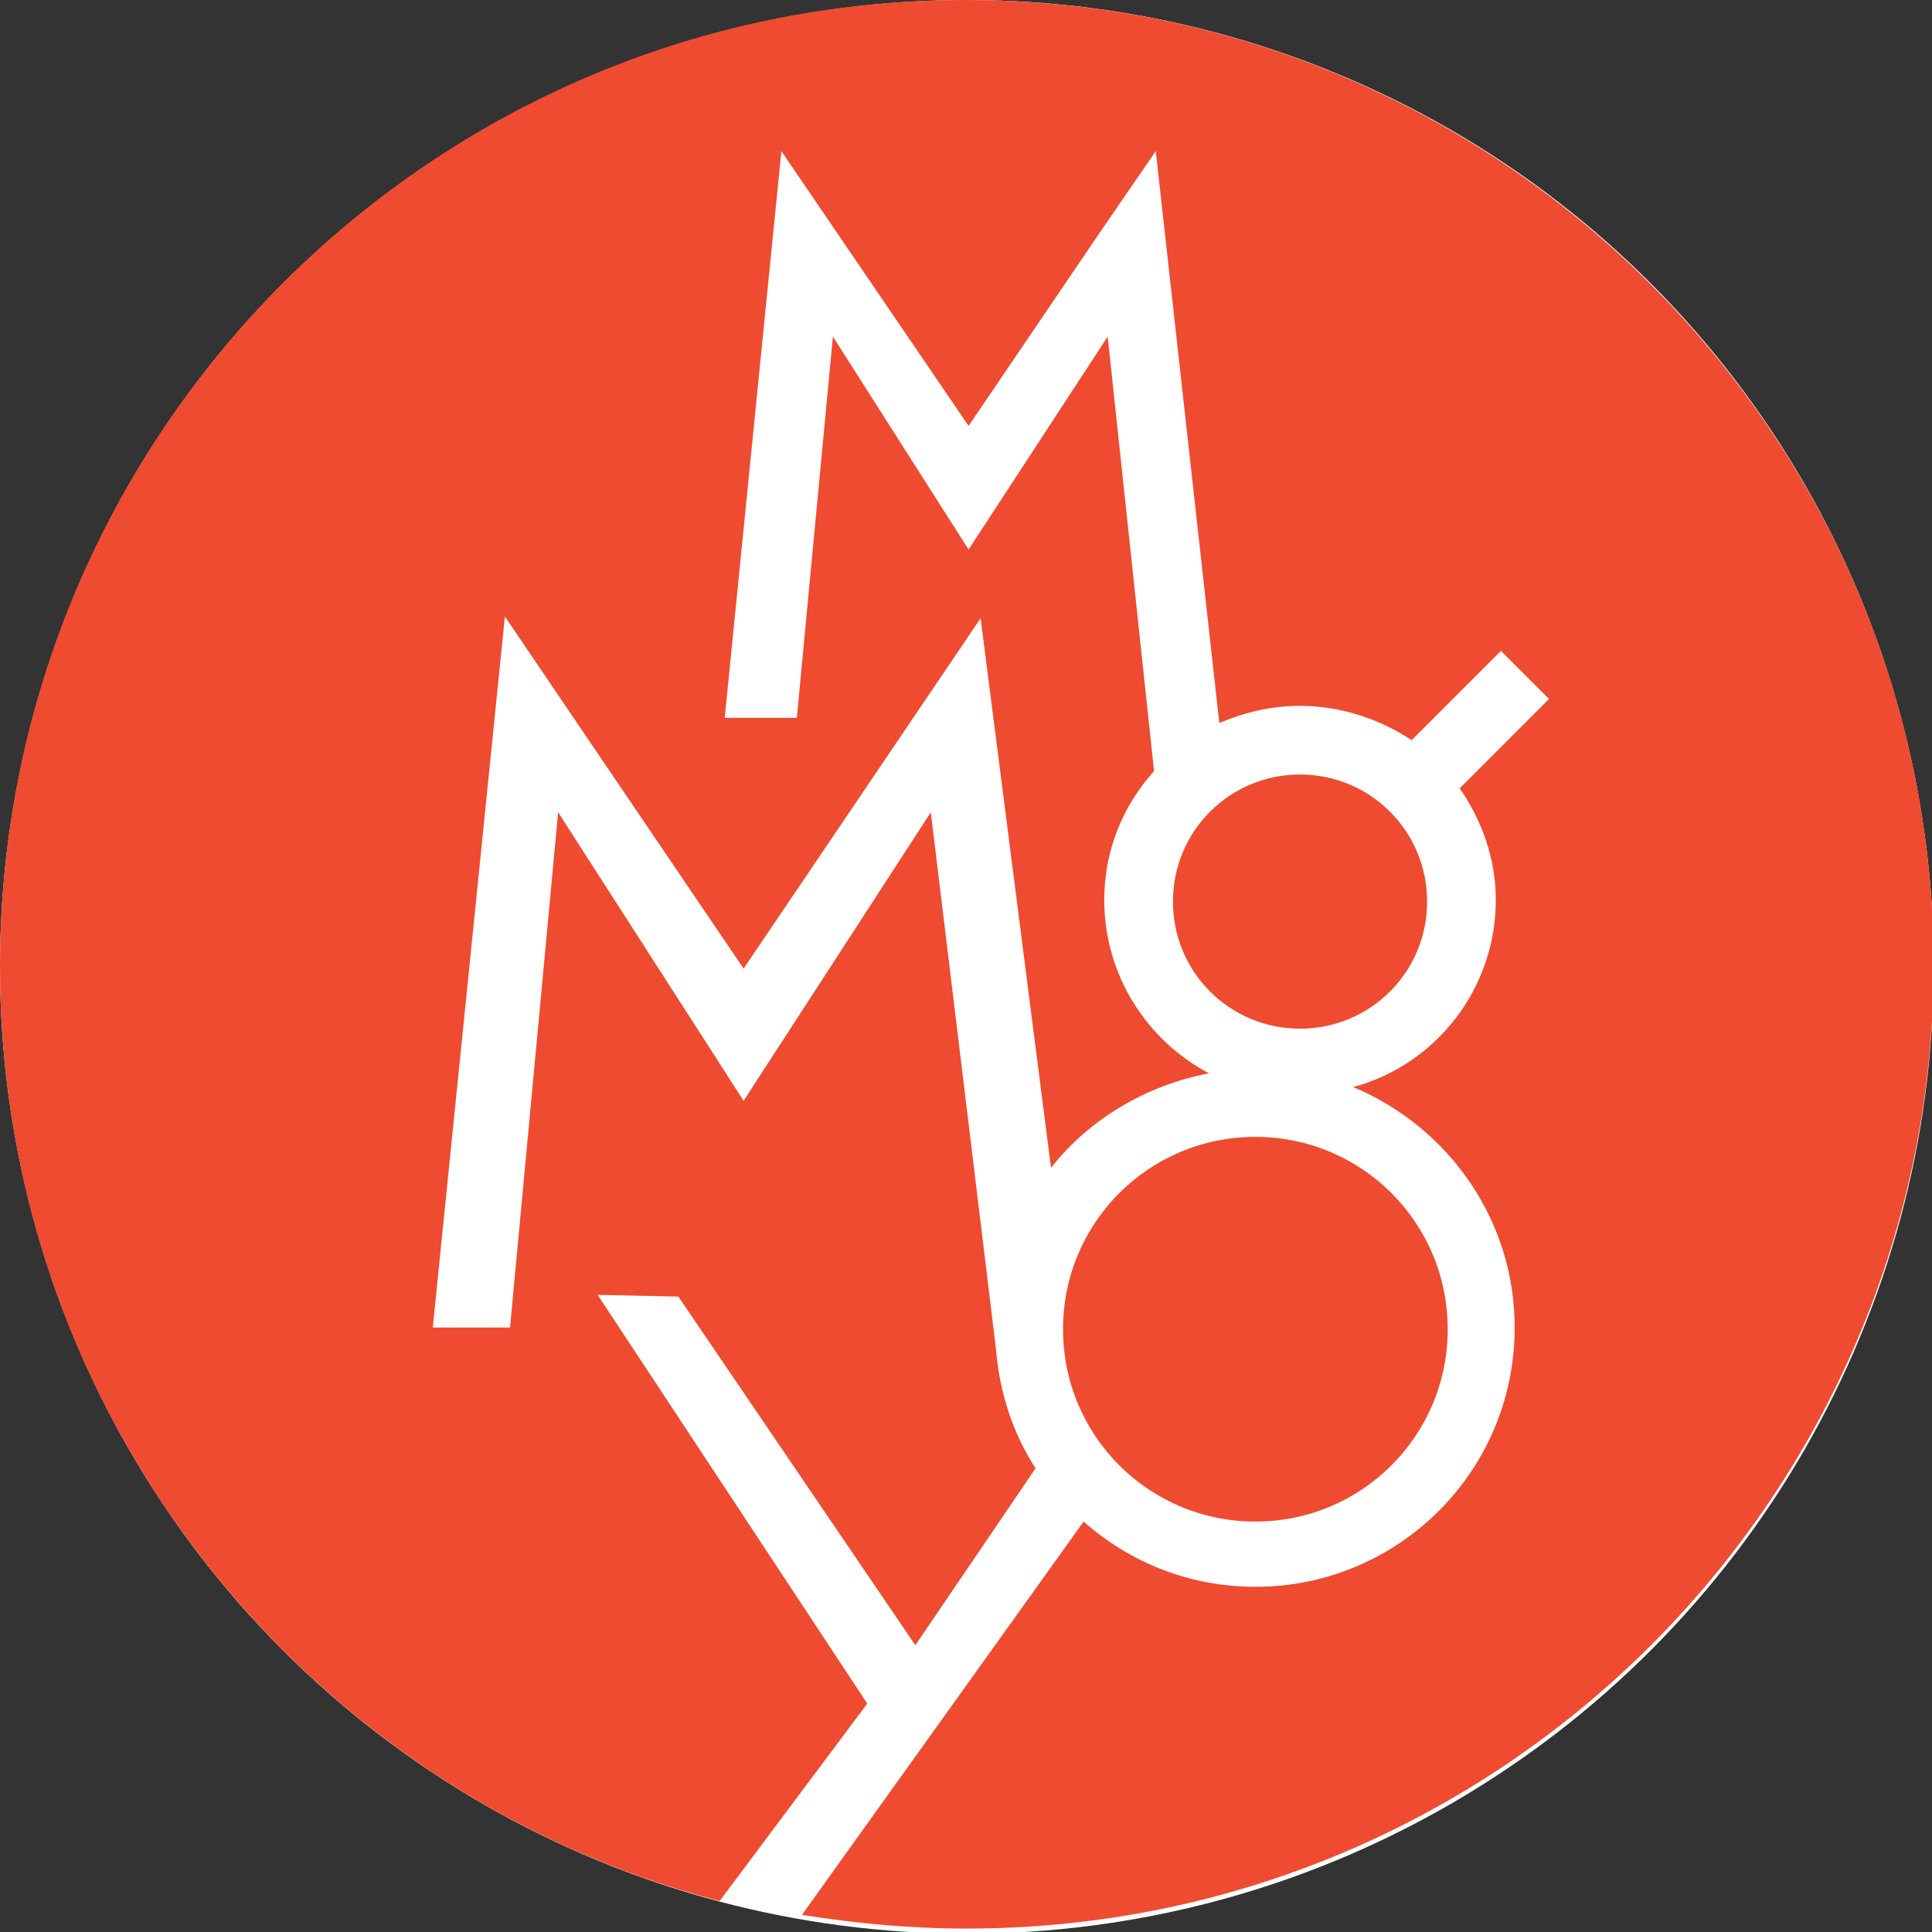 <?xml version="1.0" encoding="utf-8"?>
<!-- Generator: Adobe Illustrator 21.0.0, SVG Export Plug-In . SVG Version: 6.00 Build 0)  -->
<svg version="1.1" id="Layer_1" xmlns="http://www.w3.org/2000/svg" xmlns:xlink="http://www.w3.org/1999/xlink" x="0px" y="0px"
	 viewBox="0 0 112.5 112.5" style="enable-background:new 0 0 112.5 112.5;" xml:space="preserve">
<rect x="0" y="0" width="112.5" height="112.5" fill="#333333" stroke="none"/>
<style type="text/css">
	.st0{fill:#FFFFFF;}
	.st1{fill:#EF4B30;}
</style>
<g>
	<circle class="st0" cx="56.3" cy="56.3" r="56.3"/>
	<g>
		<path class="st1" d="M56.2,0C25.2,0,0,25.2,0,56.3c0,26.1,17.8,48.1,41.9,54.4c0.3-0.4,8.6-11.5,8.6-11.5L34.8,75.4l4.7,0.1
			l13.8,20.3l7-10.3c-1.3-2-2.1-4.4-2.3-6.9l-3.8-31.3L43.3,64.1L32.5,47.3l-2.8,30h-4.5l4.2-41.4l13.9,20.5L57.1,36L61.2,68
			c2.2-2.8,5.5-4.8,9.2-5.5c-3.6-1.9-6.1-5.7-6.1-10.1c0-2.9,1.1-5.5,2.9-7.5l-2.7-25.3L56.4,32l-7.9-12.4l-2.1,22.2h-4.2l3.3-33
			l10.9,16l7.6-11.2l0.3,0.2l-0.3-0.2l3.3-4.8L71,42.1c1.4-0.6,3-1,4.7-1c2.4,0,4.7,0.8,6.5,2l5.2-5.2l2.8,2.8l-5.2,5.2
			c1.3,1.9,2.1,4.1,2.1,6.5c0,5.2-3.5,9.6-8.3,10.9c5.5,2.3,9.4,7.7,9.4,14c0,8.4-6.8,15.1-15.1,15.1c-3.8,0-7.3-1.4-10-3.8
			l-16.4,22.9c3.1,0.5,6.3,0.8,9.6,0.8c31.1,0,56.3-25.2,56.3-56.2C112.5,25.2,87.3,0,56.2,0z"/>
		<path class="st1" d="M61.9,77.4c0,6.2,5,11.2,11.2,11.2c6.2,0,11.2-5,11.2-11.2c0-6.2-5-11.2-11.2-11.2
			C66.9,66.2,61.9,71.2,61.9,77.4z"/>
		<path class="st1" d="M83.1,52.5c0-4.1-3.3-7.4-7.4-7.4c-4.1,0-7.4,3.3-7.4,7.4c0,4.1,3.3,7.4,7.4,7.4
			C79.8,59.9,83.1,56.6,83.1,52.5z"/>
	</g>
</g>
</svg>
